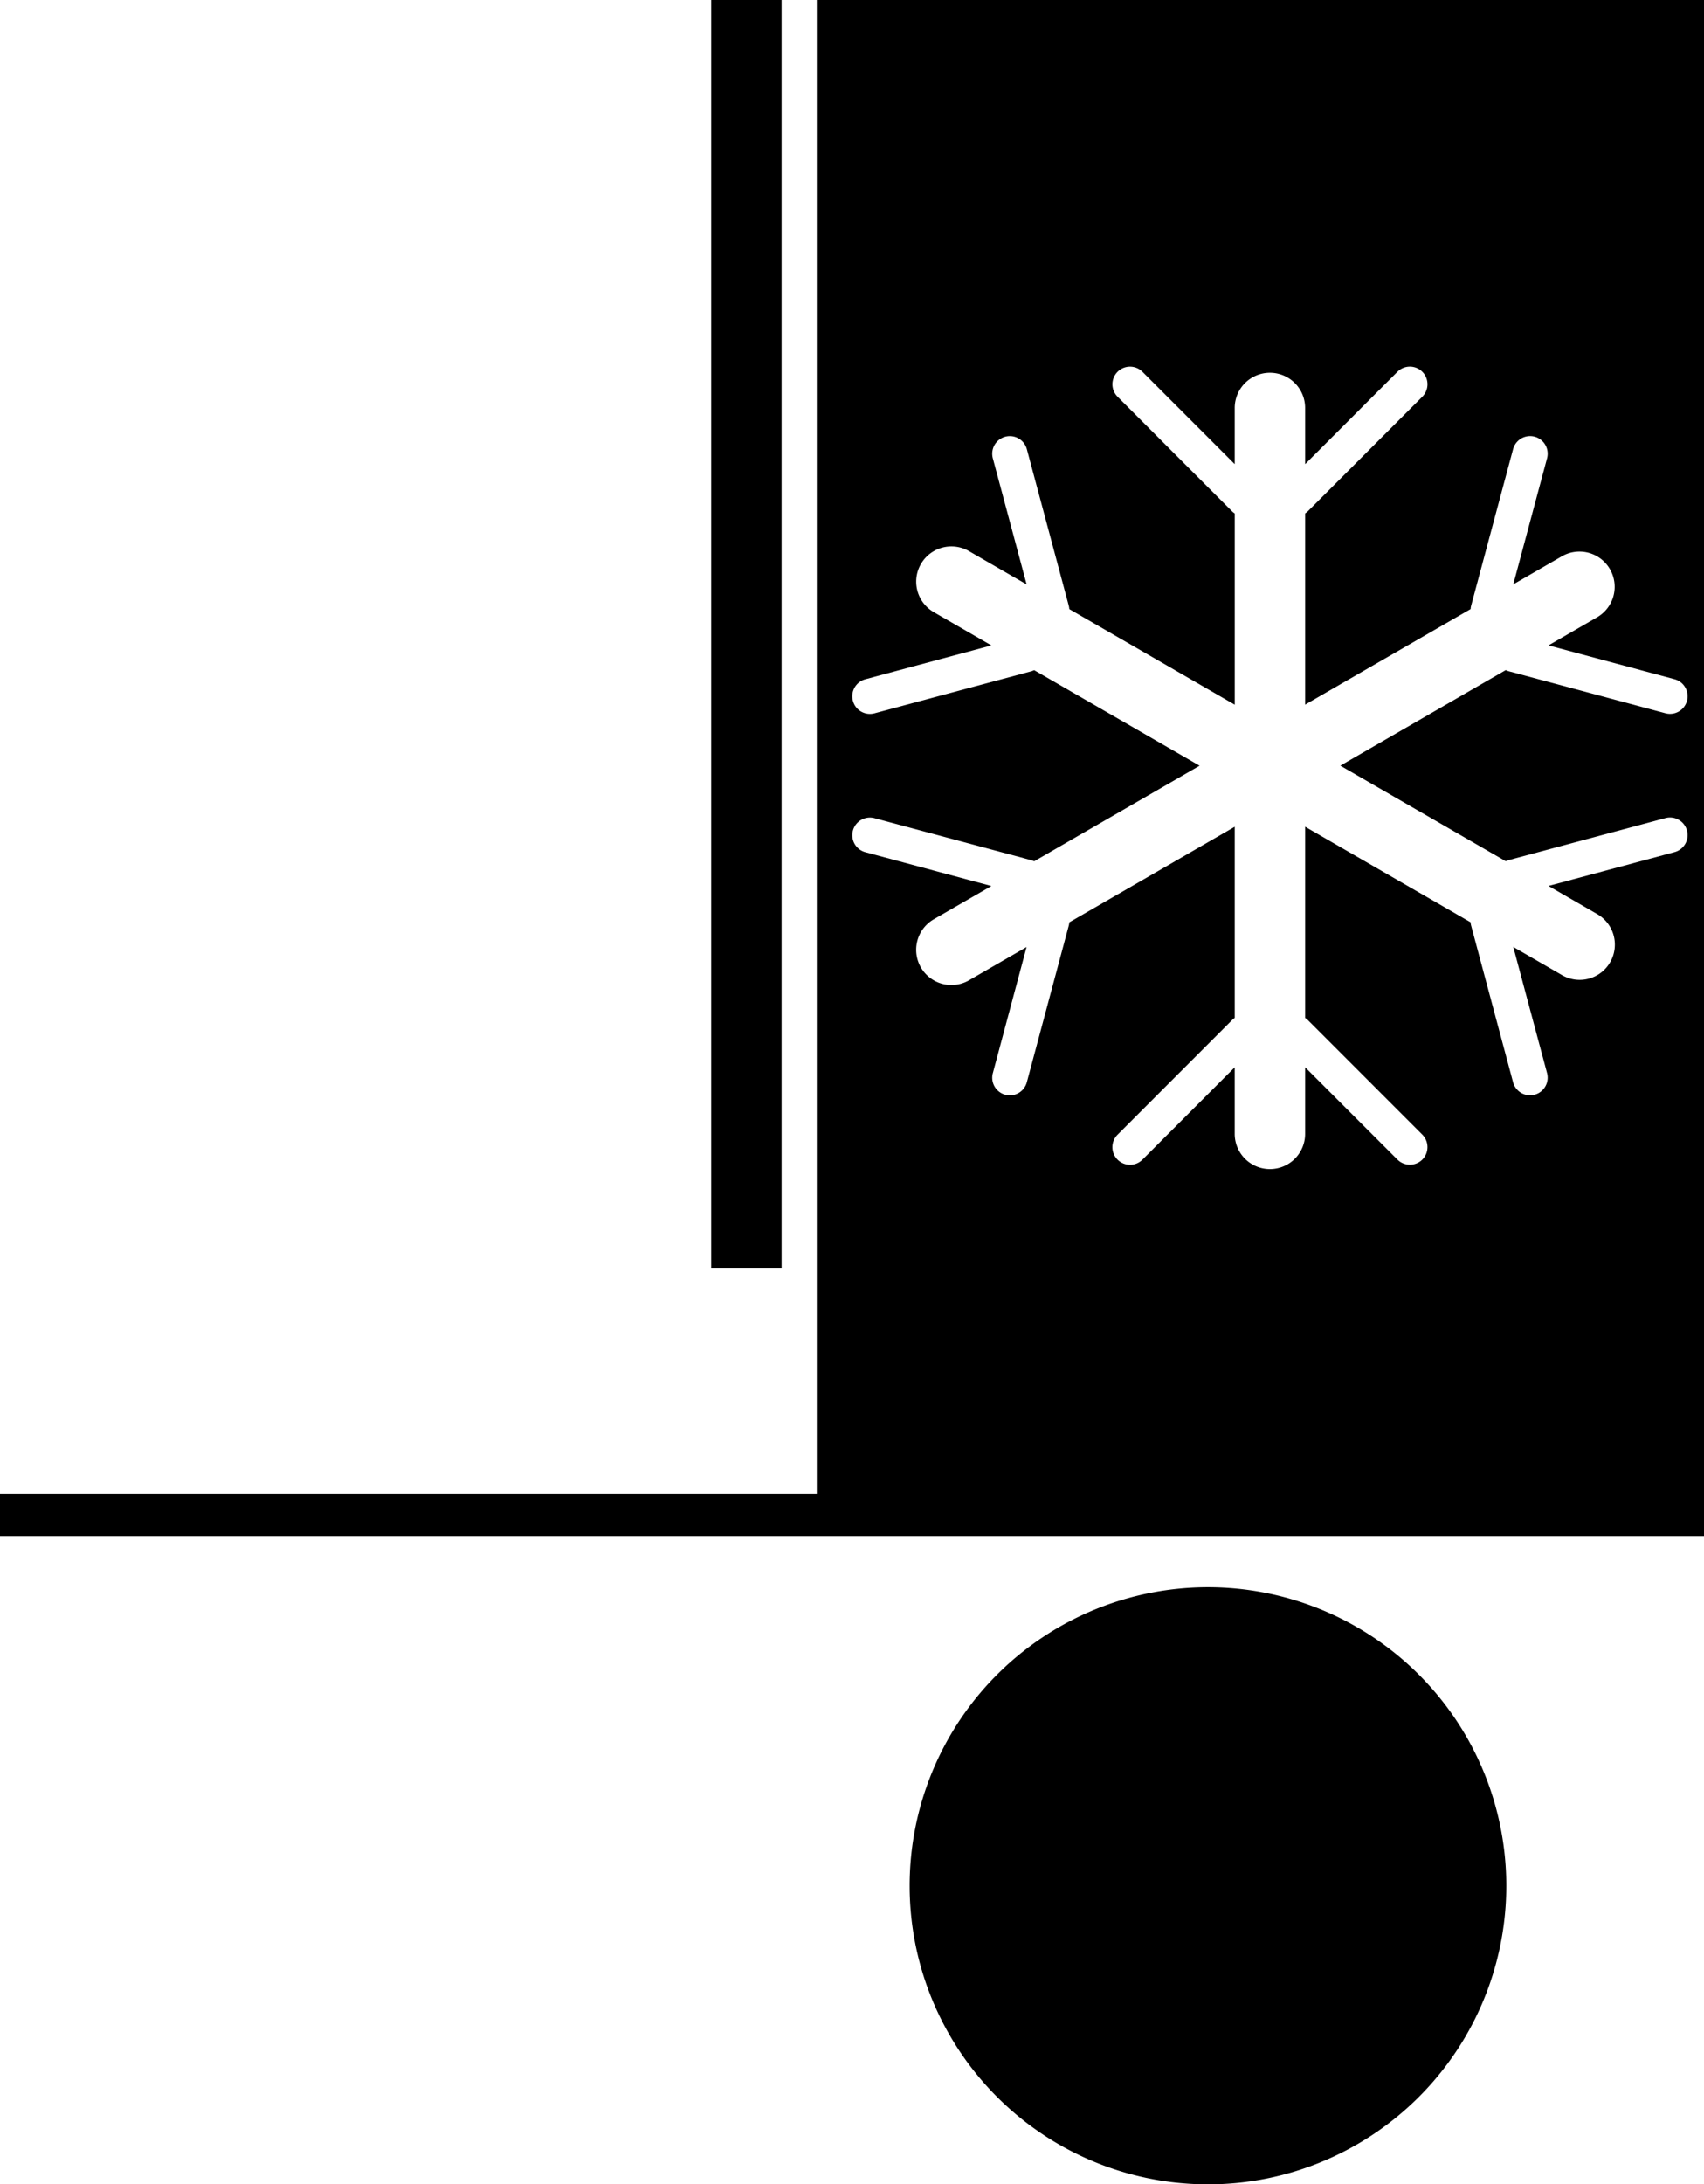 <svg xmlns="http://www.w3.org/2000/svg" width="242" height="310" viewBox="0 0 242 310"><path d="M7363.5,13887a42.369,42.369,0,1,1,16.543-3.34A42.245,42.245,0,0,1,7363.5,13887Zm70.5-92H7192v-6h116v-212h126v218Zm-66.647-66.536v9.448a5,5,0,0,0,10,0v-9.448l13.107,13.1a2.512,2.512,0,0,0,3.538,0,2.514,2.514,0,0,0,0-3.537l-16.265-16.266a2.667,2.667,0,0,0-.38-.307v-27.128l23.5,13.563a2.218,2.218,0,0,0,.077.481l5.953,22.218a2.5,2.5,0,0,0,4.83-1.293l-4.8-17.906,6.9,3.986a5,5,0,1,0,5-8.66l-6.9-3.983,17.9-4.8a2.5,2.5,0,0,0,1.771-3.063,2.5,2.5,0,0,0-3.063-1.767l-22.214,5.952a2.531,2.531,0,0,0-.46.171l-23.494-13.564,23.494-13.564a2.64,2.64,0,0,0,.46.175l22.214,5.952a2.5,2.5,0,0,0,2.813-3.666,2.477,2.477,0,0,0-1.516-1.164l-17.907-4.8,6.9-3.987a4.995,4.995,0,0,0,1.833-6.827,5,5,0,0,0-6.831-1.83l-6.9,3.984,4.8-17.9a2.5,2.5,0,0,0-2.413-3.148,2.505,2.505,0,0,0-2.414,1.852l-5.956,22.215a2.3,2.3,0,0,0-.077.487l-23.5,13.564v-27.132a2.582,2.582,0,0,0,.38-.311l16.265-16.262a2.508,2.508,0,0,0,0-3.537,2.5,2.5,0,0,0-3.538,0l-13.107,13.107v-7.971a5,5,0,0,0-10,0v7.968l-13.1-13.1a2.5,2.5,0,0,0-3.538,0,2.5,2.5,0,0,0,0,3.534l16.262,16.265a2.544,2.544,0,0,0,.38.311v27.132l-23.494-13.564a2.677,2.677,0,0,0-.08-.487l-5.953-22.215a2.5,2.5,0,1,0-4.83,1.3l4.8,17.9-8.183-4.727a5,5,0,1,0-5,8.661l8.183,4.723-17.907,4.8a2.494,2.494,0,0,0-1.516,1.164,2.464,2.464,0,0,0-.248,1.9,2.5,2.5,0,0,0,3.06,1.771l22.218-5.952a2.627,2.627,0,0,0,.46-.175l23.494,13.564-23.494,13.564a2.552,2.552,0,0,0-.46-.171l-22.218-5.952a2.5,2.5,0,1,0-1.293,4.83l17.9,4.8-8.183,4.722a5,5,0,1,0,5,8.661l8.18-4.723-4.792,17.9a2.5,2.5,0,0,0,1.764,3.061,2.5,2.5,0,0,0,3.063-1.768l5.953-22.218a2.579,2.579,0,0,0,.08-.481l23.494-13.563v27.128a2.652,2.652,0,0,0-.38.307l-16.262,16.266a2.5,2.5,0,0,0,3.538,3.537l13.1-13.1ZM7293,13757v-180h10v180h-10Z" transform="translate(-7192 -13576.999)"/></svg>